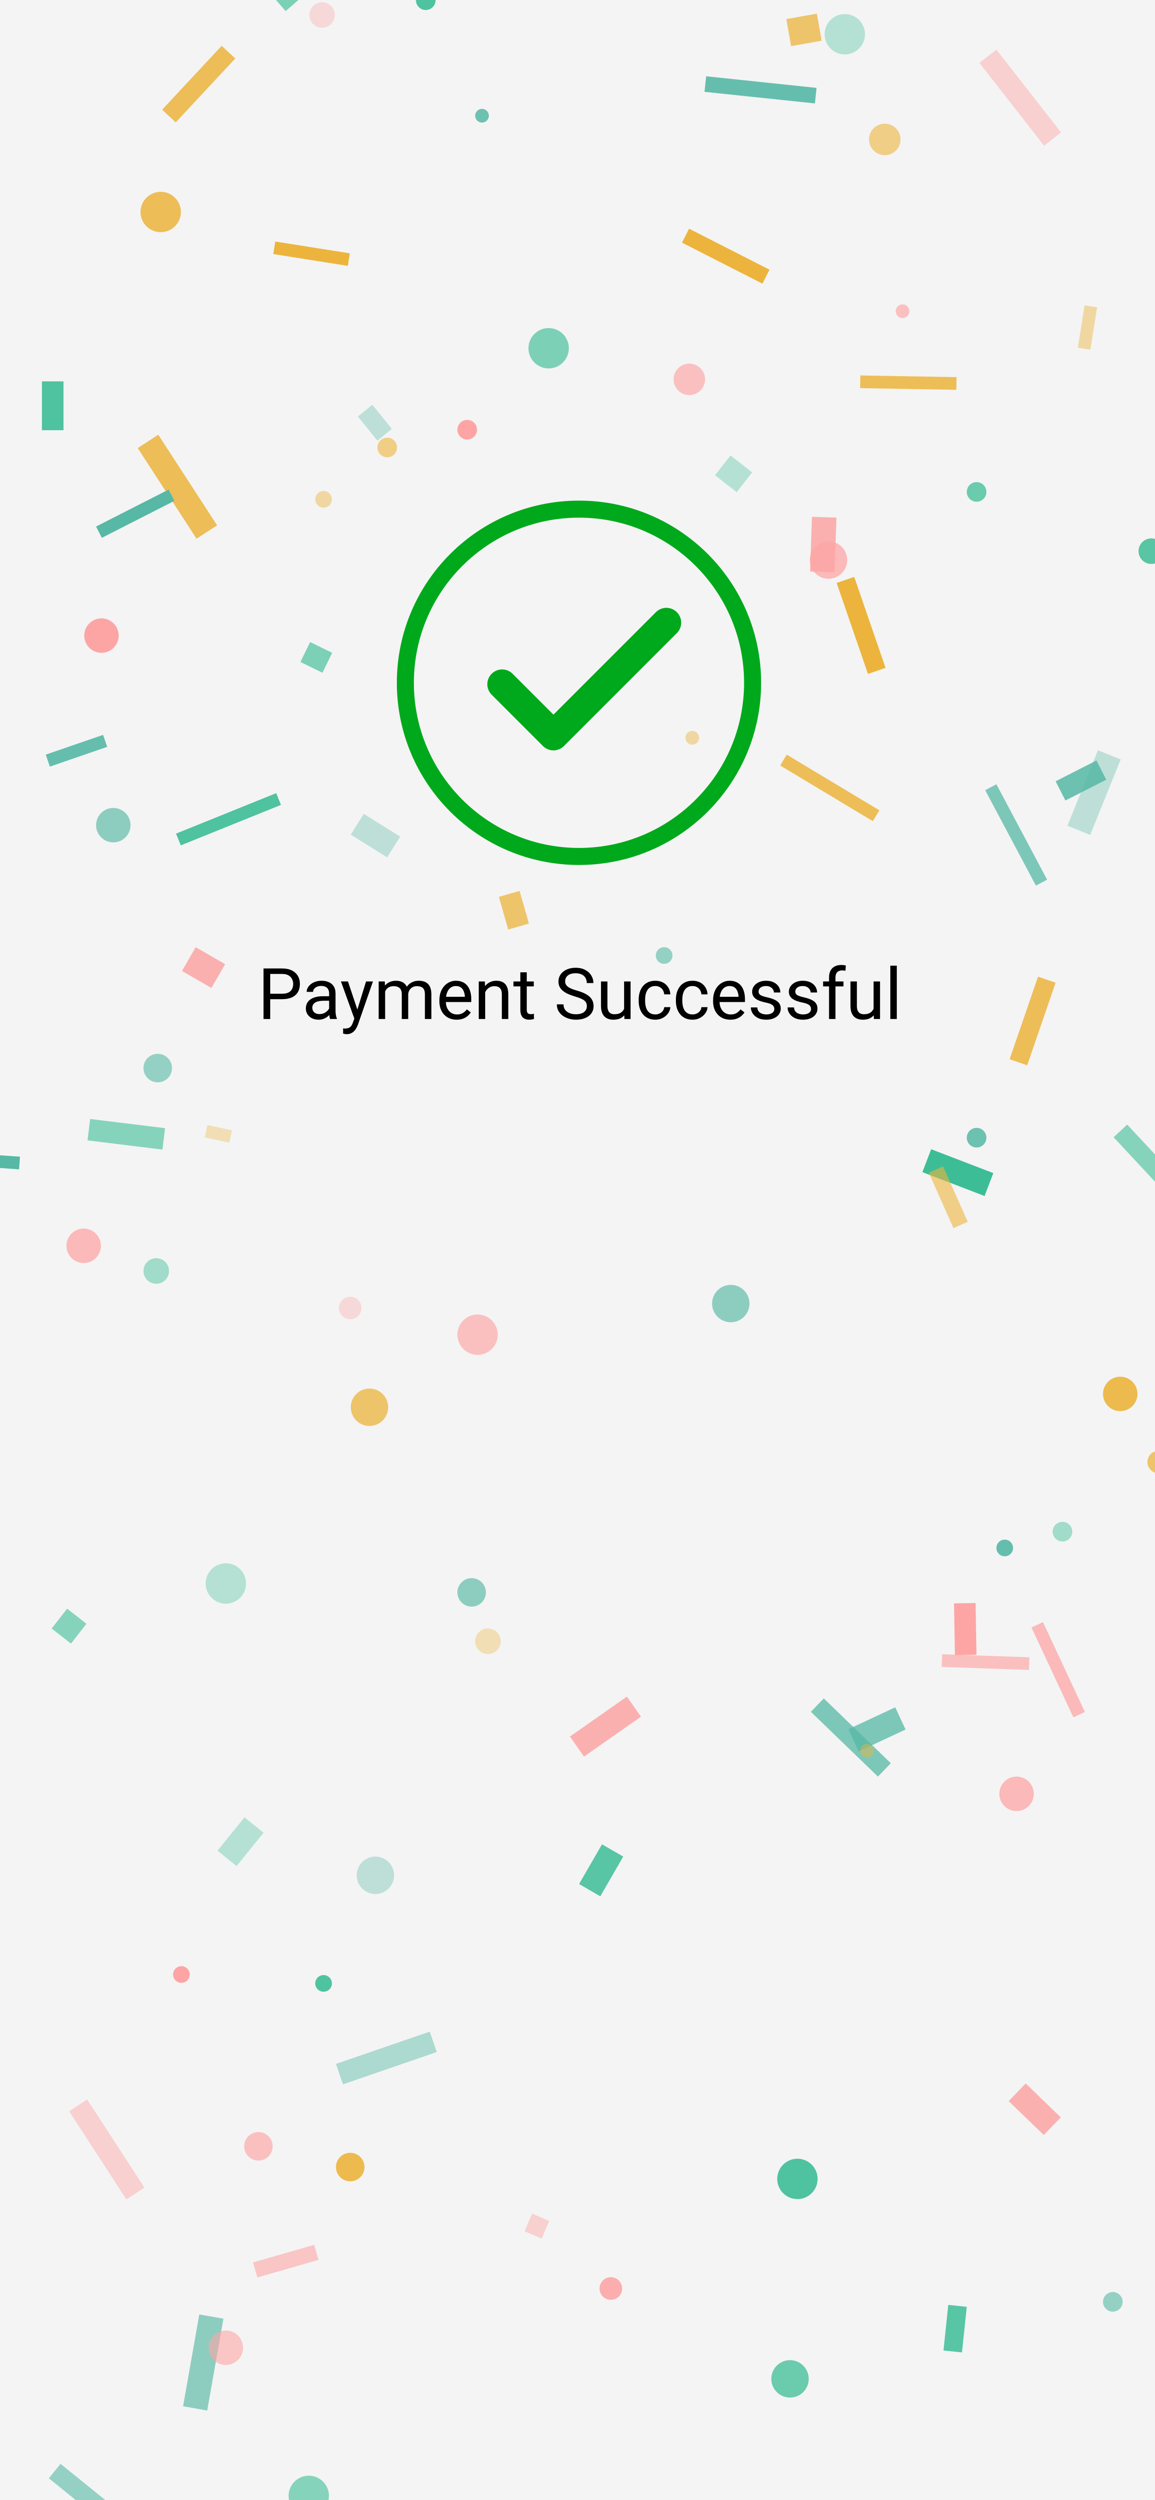<svg width="390" height="844" viewBox="0 0 390 844" fill="none" xmlns="http://www.w3.org/2000/svg">
<rect x="0" y="0" width="390" height="844" fill="#333333" stroke="none"/>
<g clip-path="url(#clip0_162_4193)">
<rect width="390" height="844" fill="#F4F4F4"/>
<rect x="257.442" y="95.749" width="30.482" height="5.28" transform="rotate(-153 257.442 95.749)" fill="#ECB43C"/>
<rect x="66.082" y="319.749" width="11.482" height="9.28" transform="rotate(30 66.082 319.749)" fill="#FDA5A5" fill-opacity="0.85"/>
<rect x="286.442" y="583.749" width="17.482" height="8.28" transform="rotate(-25 286.442 583.749)" fill="#56B8A5" fill-opacity="0.75"/>
<rect x="356.442" y="263.749" width="15.482" height="7.28" transform="rotate(-27 356.442 263.749)" fill="#56B8A5" fill-opacity="0.85"/>
<rect x="73.442" y="624.749" width="14.482" height="8.28" transform="rotate(-51 73.442 624.749)" fill="#3DBD96" fill-opacity="0.35"/>
<rect x="77.442" y="385.749" width="8.482" height="4.28" transform="rotate(-168 77.442 385.749)" fill="#ECB43C" fill-opacity="0.35"/>
<rect x="6.442" y="394.749" width="16.482" height="4.28" transform="rotate(-176 6.442 394.749)" fill="#56B8A5"/>
<rect x="130.723" y="289.446" width="14.482" height="8.28" transform="rotate(-148 130.723 289.446)" fill="#56B8A5" fill-opacity="0.35"/>
<rect x="238.442" y="25.75" width="37.482" height="5.28" transform="rotate(6 238.442 25.75)" fill="#56B8A5" fill-opacity="0.9"/>
<rect x="96.442" y="3.749" width="9.482" height="7.28" transform="rotate(-131 96.442 3.749)" fill="#3DBD96" fill-opacity="0.65"/>
<rect x="332.442" y="403.749" width="22.482" height="8.28" transform="rotate(-159 332.442 403.749)" fill="#3DBD96"/>
<rect x="117.442" y="89.749" width="25.482" height="4.28" transform="rotate(-171 117.442 89.749)" fill="#ECB43C"/>
<rect x="113.442" y="696.749" width="33.482" height="7.28" transform="rotate(-19 113.442 696.749)" fill="#56B8A5" fill-opacity="0.45"/>
<rect x="347.442" y="563.749" width="29.482" height="4.28" transform="rotate(-178 347.442 563.749)" fill="#FDA5A5" fill-opacity="0.65"/>
<rect x="322.919" y="131.596" width="32.482" height="4.28" transform="rotate(-179 322.919 131.596)" fill="#ECB43C" fill-opacity="0.85"/>
<rect x="94.871" y="271.718" width="36.482" height="4.28" transform="rotate(158 94.871 271.718)" fill="#3DBD96" fill-opacity="0.9"/>
<rect x="352.442" y="720.749" width="16.482" height="8.28" transform="rotate(-136 352.442 720.749)" fill="#FDA5A5" fill-opacity="0.85"/>
<rect x="21.442" y="128.749" width="16.482" height="7.28" transform="rotate(90 21.442 128.749)" fill="#3DBD96" fill-opacity="0.9"/>
<rect x="296.442" y="599.749" width="31.482" height="6.28" transform="rotate(-136 296.442 599.749)" fill="#56B8A5" fill-opacity="0.75"/>
<rect x="20.442" y="831.749" width="21.482" height="6.28" transform="rotate(39 20.442 831.749)" fill="#56B8A5" fill-opacity="0.6"/>
<rect x="326.442" y="778.749" width="15.482" height="6.28" transform="rotate(96 326.442 778.749)" fill="#3DBD96" fill-opacity="0.85"/>
<rect x="175.44" y="300.749" width="11.482" height="7.28" transform="rotate(74 175.44 300.749)" fill="#ECB43C" fill-opacity="0.75"/>
<rect x="79.442" y="19.75" width="29.482" height="6.28" transform="rotate(133 79.442 19.75)" fill="#ECB43C" fill-opacity="0.85"/>
<rect x="192.442" y="586.218" width="23.482" height="8.28" transform="rotate(-35 192.442 586.218)" fill="#FDA5A5" fill-opacity="0.85"/>
<rect x="336.442" y="264.749" width="36.482" height="4.28" transform="rotate(62 336.442 264.749)" fill="#56B8A5" fill-opacity="0.75"/>
<rect x="322.442" y="558.749" width="17.482" height="7.28" transform="rotate(-91 322.442 558.749)" fill="#FDA5A5"/>
<rect x="360.442" y="278.749" width="27.482" height="8.28" transform="rotate(-68 360.442 278.749)" fill="#56B8A5" fill-opacity="0.35"/>
<rect x="17.442" y="549.749" width="8.482" height="8.28" transform="rotate(-52 17.442 549.749)" fill="#3DBD96" fill-opacity="0.6"/>
<rect x="395.442" y="404.749" width="28.482" height="6.28" transform="rotate(-133 395.442 404.749)" fill="#3DBD96" fill-opacity="0.6"/>
<rect x="356.442" y="331.749" width="29.482" height="6.28" transform="rotate(109 356.442 331.749)" fill="#ECB43C" fill-opacity="0.85"/>
<rect x="370.442" y="103.749" width="14.482" height="4.28" transform="rotate(99 370.442 103.749)" fill="#ECB43C" fill-opacity="0.45"/>
<rect x="294.713" y="277.208" width="36.482" height="4.28" transform="rotate(-149 294.713 277.208)" fill="#ECB43C" fill-opacity="0.85"/>
<rect x="362.442" y="579.749" width="33.482" height="4.28" transform="rotate(-115 362.442 579.749)" fill="#FDA5A5" fill-opacity="0.75"/>
<rect x="185.442" y="749.749" width="6.482" height="6.28" transform="rotate(113 185.442 749.749)" fill="#FDA5A5" fill-opacity="0.45"/>
<rect x="29.442" y="708.749" width="35.482" height="7.28" transform="rotate(57 29.442 708.749)" fill="#FDA5A5" fill-opacity="0.45"/>
<rect x="53.442" y="146.749" width="36.482" height="8.28" transform="rotate(57 53.442 146.749)" fill="#ECB43C" fill-opacity="0.85"/>
<rect x="112.164" y="220.379" width="7.482" height="8.28" transform="rotate(116 112.164 220.379)" fill="#3DBD96" fill-opacity="0.65"/>
<rect x="15.442" y="254.749" width="20.482" height="4.28" transform="rotate(-19 15.442 254.749)" fill="#56B8A5" fill-opacity="0.9"/>
<rect x="30.442" y="377.749" width="25.482" height="7.28" transform="rotate(7 30.442 377.749)" fill="#3DBD96" fill-opacity="0.6"/>
<rect x="277.442" y="13.749" width="10.482" height="9.28" transform="rotate(170 277.442 13.749)" fill="#ECB43C" fill-opacity="0.75"/>
<rect x="127.442" y="148.749" width="10.482" height="6.28" transform="rotate(-129 127.442 148.749)" fill="#56B8A5" fill-opacity="0.35"/>
<rect x="282.442" y="174.749" width="18.482" height="8.28" transform="rotate(92 282.442 174.749)" fill="#FDA5A5" fill-opacity="0.85"/>
<rect x="75.442" y="782.749" width="31.482" height="8.28" transform="rotate(100 75.442 782.749)" fill="#56B8A5" fill-opacity="0.65"/>
<rect x="210.442" y="626.749" width="15.482" height="8.28" transform="rotate(120 210.442 626.749)" fill="#3DBD96" fill-opacity="0.85"/>
<rect x="32.442" y="177.749" width="27.482" height="4.28" transform="rotate(-27 32.442 177.749)" fill="#56B8A5"/>
<rect x="241.442" y="160.433" width="8.482" height="9.28" transform="rotate(-52 241.442 160.433)" fill="#3DBD96" fill-opacity="0.35"/>
<rect x="288.442" y="194.749" width="32.482" height="6.28" transform="rotate(71 288.442 194.749)" fill="#ECB43C"/>
<rect x="318.442" y="393.749" width="20.482" height="5.28" transform="rotate(66 318.442 393.749)" fill="#ECB43C" fill-opacity="0.6"/>
<rect x="85.442" y="763.749" width="21.482" height="5.28" transform="rotate(-16 85.442 763.749)" fill="#FDA5A5" fill-opacity="0.6"/>
<rect x="336.442" y="16.75" width="35.482" height="7.28" transform="rotate(52 336.442 16.75)" fill="#FDA5A5" fill-opacity="0.45"/>
<circle cx="61.257" cy="666.564" r="2.815" fill="#FDA5A5"/>
<circle cx="185.257" cy="117.564" r="6.815" fill="#3DBD96" fill-opacity="0.65"/>
<circle cx="76.257" cy="534.564" r="6.815" fill="#3DBD96" fill-opacity="0.35"/>
<circle cx="34.257" cy="214.564" r="5.815" fill="#FDA5A5"/>
<circle cx="279.757" cy="189.064" r="6.315" fill="#FDA5A5" fill-opacity="0.75"/>
<circle cx="292.757" cy="591.064" r="2.315" fill="#ECB43C" fill-opacity="0.45"/>
<circle cx="375.757" cy="777.064" r="3.315" fill="#56B8A5" fill-opacity="0.6"/>
<circle cx="224.257" cy="322.564" r="2.815" fill="#56B8A5" fill-opacity="0.6"/>
<circle cx="206.257" cy="772.564" r="3.815" fill="#FDA5A5" fill-opacity="0.9"/>
<circle cx="118.257" cy="731.564" r="4.815" fill="#ECB43C" fill-opacity="0.9"/>
<circle cx="53.257" cy="360.564" r="4.815" fill="#56B8A5" fill-opacity="0.6"/>
<circle cx="298.757" cy="47.064" r="5.315" fill="#ECB43C" fill-opacity="0.6"/>
<circle cx="118.257" cy="441.564" r="3.815" fill="#FDA5A5" fill-opacity="0.35"/>
<circle cx="329.757" cy="384.064" r="3.315" fill="#56B8A5" fill-opacity="0.85"/>
<circle cx="329.757" cy="166.064" r="3.315" fill="#3DBD96" fill-opacity="0.75"/>
<circle cx="38.257" cy="278.564" r="5.815" fill="#56B8A5" fill-opacity="0.65"/>
<circle cx="76.257" cy="792.564" r="5.815" fill="#FDA5A5" fill-opacity="0.6"/>
<circle cx="269.257" cy="735.564" r="6.815" fill="#3DBD96" fill-opacity="0.9"/>
<circle cx="104.257" cy="842.564" r="6.815" fill="#3DBD96" fill-opacity="0.6"/>
<circle cx="339.257" cy="522.564" r="2.815" fill="#56B8A5" fill-opacity="0.9"/>
<circle cx="143.757" cy="0.064" r="3.315" fill="#3DBD96" fill-opacity="0.9"/>
<circle cx="391.257" cy="493.564" r="3.815" fill="#ECB43C" fill-opacity="0.75"/>
<circle cx="304.757" cy="105.064" r="2.315" fill="#FDA5A5" fill-opacity="0.65"/>
<circle cx="54.257" cy="71.564" r="6.815" fill="#ECB43C" fill-opacity="0.85"/>
<circle cx="130.757" cy="151.064" r="3.315" fill="#ECB43C" fill-opacity="0.6"/>
<circle cx="233.757" cy="249.064" r="2.315" fill="#ECB43C" fill-opacity="0.45"/>
<circle cx="358.757" cy="517.064" r="3.315" fill="#3DBD96" fill-opacity="0.45"/>
<circle cx="157.757" cy="145.064" r="3.315" fill="#FDA5A5"/>
<circle cx="124.757" cy="475.064" r="6.315" fill="#ECB43C" fill-opacity="0.75"/>
<circle cx="246.757" cy="440.064" r="6.315" fill="#56B8A5" fill-opacity="0.65"/>
<circle cx="126.757" cy="633.064" r="6.315" fill="#56B8A5" fill-opacity="0.35"/>
<circle cx="87.257" cy="724.564" r="4.815" fill="#FDA5A5" fill-opacity="0.65"/>
<circle cx="164.757" cy="554.064" r="4.315" fill="#ECB43C" fill-opacity="0.35"/>
<circle cx="388.757" cy="186.064" r="4.315" fill="#3DBD96" fill-opacity="0.85"/>
<circle cx="161.257" cy="450.564" r="6.815" fill="#FDA5A5" fill-opacity="0.65"/>
<circle cx="232.757" cy="128.064" r="5.315" fill="#FDA5A5" fill-opacity="0.65"/>
<circle cx="343.257" cy="605.564" r="5.815" fill="#FDA5A5" fill-opacity="0.75"/>
<circle cx="378.257" cy="470.564" r="5.815" fill="#ECB43C" fill-opacity="0.9"/>
<circle cx="52.757" cy="429.064" r="4.315" fill="#3DBD96" fill-opacity="0.45"/>
<circle cx="109.257" cy="669.564" r="2.815" fill="#3DBD96" fill-opacity="0.9"/>
<circle cx="159.257" cy="537.564" r="4.815" fill="#56B8A5" fill-opacity="0.65"/>
<circle cx="162.757" cy="39.064" r="2.315" fill="#56B8A5" fill-opacity="0.85"/>
<circle cx="285.257" cy="11.565" r="6.815" fill="#3DBD96" fill-opacity="0.35"/>
<circle cx="109.257" cy="168.564" r="2.815" fill="#ECB43C" fill-opacity="0.45"/>
<circle cx="108.757" cy="5.064" r="4.315" fill="#FDA5A5" fill-opacity="0.35"/>
<circle cx="28.257" cy="420.564" r="5.815" fill="#FDA5A5" fill-opacity="0.75"/>
<circle cx="266.757" cy="803.064" r="6.315" fill="#3DBD96" fill-opacity="0.75"/>
<mask id="mask0_162_4193" style="mask-type:alpha" maskUnits="userSpaceOnUse" x="21" y="171" width="349" height="389">
<rect x="21" y="171" width="349" height="389" fill="#D9D9D9"/>
</mask>
<g mask="url(#mask0_162_4193)">
<path d="M95.273 337.309H90.715V335.469H95.273C96.156 335.469 96.871 335.328 97.418 335.047C97.965 334.766 98.363 334.375 98.613 333.875C98.871 333.375 99 332.805 99 332.164C99 331.578 98.871 331.027 98.613 330.512C98.363 329.996 97.965 329.582 97.418 329.27C96.871 328.949 96.156 328.789 95.273 328.789H91.242V344H88.981V326.938H95.273C96.562 326.938 97.652 327.16 98.543 327.605C99.434 328.051 100.109 328.668 100.57 329.457C101.031 330.238 101.262 331.133 101.262 332.141C101.262 333.234 101.031 334.168 100.57 334.941C100.109 335.715 99.434 336.305 98.543 336.711C97.652 337.109 96.562 337.309 95.273 337.309ZM111.129 341.832V335.305C111.129 334.805 111.027 334.371 110.824 334.004C110.629 333.629 110.332 333.34 109.934 333.137C109.535 332.934 109.043 332.832 108.457 332.832C107.91 332.832 107.43 332.926 107.016 333.113C106.609 333.301 106.289 333.547 106.055 333.852C105.828 334.156 105.715 334.484 105.715 334.836H103.547C103.547 334.383 103.664 333.934 103.898 333.488C104.133 333.043 104.469 332.641 104.906 332.281C105.352 331.914 105.883 331.625 106.5 331.414C107.125 331.195 107.82 331.086 108.586 331.086C109.508 331.086 110.32 331.242 111.023 331.555C111.734 331.867 112.289 332.34 112.688 332.973C113.094 333.598 113.297 334.383 113.297 335.328V341.234C113.297 341.656 113.332 342.105 113.402 342.582C113.48 343.059 113.594 343.469 113.742 343.812V344H111.48C111.371 343.75 111.285 343.418 111.223 343.004C111.16 342.582 111.129 342.191 111.129 341.832ZM111.504 336.312L111.527 337.836H109.336C108.719 337.836 108.168 337.887 107.684 337.988C107.199 338.082 106.793 338.227 106.465 338.422C106.137 338.617 105.887 338.863 105.715 339.16C105.543 339.449 105.457 339.789 105.457 340.18C105.457 340.578 105.547 340.941 105.727 341.27C105.906 341.598 106.176 341.859 106.535 342.055C106.902 342.242 107.352 342.336 107.883 342.336C108.547 342.336 109.133 342.195 109.641 341.914C110.148 341.633 110.551 341.289 110.848 340.883C111.152 340.477 111.316 340.082 111.34 339.699L112.266 340.742C112.211 341.07 112.062 341.434 111.82 341.832C111.578 342.23 111.254 342.613 110.848 342.98C110.449 343.34 109.973 343.641 109.418 343.883C108.871 344.117 108.254 344.234 107.566 344.234C106.707 344.234 105.953 344.066 105.305 343.73C104.664 343.395 104.164 342.945 103.805 342.383C103.453 341.812 103.277 341.176 103.277 340.473C103.277 339.793 103.41 339.195 103.676 338.68C103.941 338.156 104.324 337.723 104.824 337.379C105.324 337.027 105.926 336.762 106.629 336.582C107.332 336.402 108.117 336.312 108.984 336.312H111.504ZM120.082 342.688L123.609 331.32H125.93L120.844 345.957C120.727 346.27 120.57 346.605 120.375 346.965C120.188 347.332 119.945 347.68 119.648 348.008C119.352 348.336 118.992 348.602 118.57 348.805C118.156 349.016 117.66 349.121 117.082 349.121C116.91 349.121 116.691 349.098 116.426 349.051C116.16 349.004 115.973 348.965 115.863 348.934L115.852 347.176C115.914 347.184 116.012 347.191 116.145 347.199C116.285 347.215 116.383 347.223 116.438 347.223C116.93 347.223 117.348 347.156 117.691 347.023C118.035 346.898 118.324 346.684 118.559 346.379C118.801 346.082 119.008 345.672 119.18 345.148L120.082 342.688ZM117.492 331.32L120.785 341.164L121.348 343.449L119.789 344.246L115.125 331.32H117.492ZM130.043 333.84V344H127.863V331.32H129.926L130.043 333.84ZM129.598 337.18L128.59 337.145C128.598 336.277 128.711 335.477 128.93 334.742C129.148 334 129.473 333.355 129.902 332.809C130.332 332.262 130.867 331.84 131.508 331.543C132.148 331.238 132.891 331.086 133.734 331.086C134.328 331.086 134.875 331.172 135.375 331.344C135.875 331.508 136.309 331.77 136.676 332.129C137.043 332.488 137.328 332.949 137.531 333.512C137.734 334.074 137.836 334.754 137.836 335.551V344H135.668V335.656C135.668 334.992 135.555 334.461 135.328 334.062C135.109 333.664 134.797 333.375 134.391 333.195C133.984 333.008 133.508 332.914 132.961 332.914C132.32 332.914 131.785 333.027 131.355 333.254C130.926 333.48 130.582 333.793 130.324 334.191C130.066 334.59 129.879 335.047 129.762 335.562C129.652 336.07 129.598 336.609 129.598 337.18ZM137.812 335.984L136.359 336.43C136.367 335.734 136.48 335.066 136.699 334.426C136.926 333.785 137.25 333.215 137.672 332.715C138.102 332.215 138.629 331.82 139.254 331.531C139.879 331.234 140.594 331.086 141.398 331.086C142.078 331.086 142.68 331.176 143.203 331.355C143.734 331.535 144.18 331.812 144.539 332.188C144.906 332.555 145.184 333.027 145.371 333.605C145.559 334.184 145.652 334.871 145.652 335.668V344H143.473V335.645C143.473 334.934 143.359 334.383 143.133 333.992C142.914 333.594 142.602 333.316 142.195 333.16C141.797 332.996 141.32 332.914 140.766 332.914C140.289 332.914 139.867 332.996 139.5 333.16C139.133 333.324 138.824 333.551 138.574 333.84C138.324 334.121 138.133 334.445 138 334.812C137.875 335.18 137.812 335.57 137.812 335.984ZM154.195 344.234C153.312 344.234 152.512 344.086 151.793 343.789C151.082 343.484 150.469 343.059 149.953 342.512C149.445 341.965 149.055 341.316 148.781 340.566C148.508 339.816 148.371 338.996 148.371 338.105V337.613C148.371 336.582 148.523 335.664 148.828 334.859C149.133 334.047 149.547 333.359 150.07 332.797C150.594 332.234 151.188 331.809 151.852 331.52C152.516 331.23 153.203 331.086 153.914 331.086C154.82 331.086 155.602 331.242 156.258 331.555C156.922 331.867 157.465 332.305 157.887 332.867C158.309 333.422 158.621 334.078 158.824 334.836C159.027 335.586 159.129 336.406 159.129 337.297V338.27H149.66V336.5H156.961V336.336C156.93 335.773 156.812 335.227 156.609 334.695C156.414 334.164 156.102 333.727 155.672 333.383C155.242 333.039 154.656 332.867 153.914 332.867C153.422 332.867 152.969 332.973 152.555 333.184C152.141 333.387 151.785 333.691 151.488 334.098C151.191 334.504 150.961 335 150.797 335.586C150.633 336.172 150.551 336.848 150.551 337.613V338.105C150.551 338.707 150.633 339.273 150.797 339.805C150.969 340.328 151.215 340.789 151.535 341.188C151.863 341.586 152.258 341.898 152.719 342.125C153.188 342.352 153.719 342.465 154.312 342.465C155.078 342.465 155.727 342.309 156.258 341.996C156.789 341.684 157.254 341.266 157.652 340.742L158.965 341.785C158.691 342.199 158.344 342.594 157.922 342.969C157.5 343.344 156.98 343.648 156.363 343.883C155.754 344.117 155.031 344.234 154.195 344.234ZM163.828 334.027V344H161.66V331.32H163.711L163.828 334.027ZM163.312 337.18L162.41 337.145C162.418 336.277 162.547 335.477 162.797 334.742C163.047 334 163.398 333.355 163.852 332.809C164.305 332.262 164.844 331.84 165.469 331.543C166.102 331.238 166.801 331.086 167.566 331.086C168.191 331.086 168.754 331.172 169.254 331.344C169.754 331.508 170.18 331.773 170.531 332.141C170.891 332.508 171.164 332.984 171.352 333.57C171.539 334.148 171.633 334.855 171.633 335.691V344H169.453V335.668C169.453 335.004 169.355 334.473 169.16 334.074C168.965 333.668 168.68 333.375 168.305 333.195C167.93 333.008 167.469 332.914 166.922 332.914C166.383 332.914 165.891 333.027 165.445 333.254C165.008 333.48 164.629 333.793 164.309 334.191C163.996 334.59 163.75 335.047 163.57 335.562C163.398 336.07 163.312 336.609 163.312 337.18ZM180.234 331.32V332.984H173.379V331.32H180.234ZM175.699 328.238H177.867V340.859C177.867 341.289 177.934 341.613 178.066 341.832C178.199 342.051 178.371 342.195 178.582 342.266C178.793 342.336 179.02 342.371 179.262 342.371C179.441 342.371 179.629 342.355 179.824 342.324C180.027 342.285 180.18 342.254 180.281 342.23L180.293 344C180.121 344.055 179.895 344.105 179.613 344.152C179.34 344.207 179.008 344.234 178.617 344.234C178.086 344.234 177.598 344.129 177.152 343.918C176.707 343.707 176.352 343.355 176.086 342.863C175.828 342.363 175.699 341.691 175.699 340.848V328.238ZM198.152 339.688C198.152 339.289 198.09 338.938 197.965 338.633C197.848 338.32 197.637 338.039 197.332 337.789C197.035 337.539 196.621 337.301 196.09 337.074C195.566 336.848 194.902 336.617 194.098 336.383C193.254 336.133 192.492 335.855 191.812 335.551C191.133 335.238 190.551 334.883 190.066 334.484C189.582 334.086 189.211 333.629 188.953 333.113C188.695 332.598 188.566 332.008 188.566 331.344C188.566 330.68 188.703 330.066 188.977 329.504C189.25 328.941 189.641 328.453 190.148 328.039C190.664 327.617 191.277 327.289 191.988 327.055C192.699 326.82 193.492 326.703 194.367 326.703C195.648 326.703 196.734 326.949 197.625 327.441C198.523 327.926 199.207 328.562 199.676 329.352C200.145 330.133 200.379 330.969 200.379 331.859H198.129C198.129 331.219 197.992 330.652 197.719 330.16C197.445 329.66 197.031 329.27 196.477 328.988C195.922 328.699 195.219 328.555 194.367 328.555C193.562 328.555 192.898 328.676 192.375 328.918C191.852 329.16 191.461 329.488 191.203 329.902C190.953 330.316 190.828 330.789 190.828 331.32C190.828 331.68 190.902 332.008 191.051 332.305C191.207 332.594 191.445 332.863 191.766 333.113C192.094 333.363 192.508 333.594 193.008 333.805C193.516 334.016 194.121 334.219 194.824 334.414C195.793 334.688 196.629 334.992 197.332 335.328C198.035 335.664 198.613 336.043 199.066 336.465C199.527 336.879 199.867 337.352 200.086 337.883C200.312 338.406 200.426 339 200.426 339.664C200.426 340.359 200.285 340.988 200.004 341.551C199.723 342.113 199.32 342.594 198.797 342.992C198.273 343.391 197.645 343.699 196.91 343.918C196.184 344.129 195.371 344.234 194.473 344.234C193.684 344.234 192.906 344.125 192.141 343.906C191.383 343.688 190.691 343.359 190.066 342.922C189.449 342.484 188.953 341.945 188.578 341.305C188.211 340.656 188.027 339.906 188.027 339.055H190.277C190.277 339.641 190.391 340.145 190.617 340.566C190.844 340.98 191.152 341.324 191.543 341.598C191.941 341.871 192.391 342.074 192.891 342.207C193.398 342.332 193.926 342.395 194.473 342.395C195.262 342.395 195.93 342.285 196.477 342.066C197.023 341.848 197.438 341.535 197.719 341.129C198.008 340.723 198.152 340.242 198.152 339.688ZM210.738 341.07V331.32H212.918V344H210.844L210.738 341.07ZM211.148 338.398L212.051 338.375C212.051 339.219 211.961 340 211.781 340.719C211.609 341.43 211.328 342.047 210.938 342.57C210.547 343.094 210.035 343.504 209.402 343.801C208.77 344.09 208 344.234 207.094 344.234C206.477 344.234 205.91 344.145 205.395 343.965C204.887 343.785 204.449 343.508 204.082 343.133C203.715 342.758 203.43 342.27 203.227 341.668C203.031 341.066 202.934 340.344 202.934 339.5V331.32H205.102V339.523C205.102 340.094 205.164 340.566 205.289 340.941C205.422 341.309 205.598 341.602 205.816 341.82C206.043 342.031 206.293 342.18 206.566 342.266C206.848 342.352 207.137 342.395 207.434 342.395C208.355 342.395 209.086 342.219 209.625 341.867C210.164 341.508 210.551 341.027 210.785 340.426C211.027 339.816 211.148 339.141 211.148 338.398ZM221.297 342.453C221.812 342.453 222.289 342.348 222.727 342.137C223.164 341.926 223.523 341.637 223.805 341.27C224.086 340.895 224.246 340.469 224.285 339.992H226.348C226.309 340.742 226.055 341.441 225.586 342.09C225.125 342.73 224.52 343.25 223.77 343.648C223.02 344.039 222.195 344.234 221.297 344.234C220.344 344.234 219.512 344.066 218.801 343.73C218.098 343.395 217.512 342.934 217.043 342.348C216.582 341.762 216.234 341.09 216 340.332C215.773 339.566 215.66 338.758 215.66 337.906V337.414C215.66 336.562 215.773 335.758 216 335C216.234 334.234 216.582 333.559 217.043 332.973C217.512 332.387 218.098 331.926 218.801 331.59C219.512 331.254 220.344 331.086 221.297 331.086C222.289 331.086 223.156 331.289 223.898 331.695C224.641 332.094 225.223 332.641 225.645 333.336C226.074 334.023 226.309 334.805 226.348 335.68H224.285C224.246 335.156 224.098 334.684 223.84 334.262C223.59 333.84 223.246 333.504 222.809 333.254C222.379 332.996 221.875 332.867 221.297 332.867C220.633 332.867 220.074 333 219.621 333.266C219.176 333.523 218.82 333.875 218.555 334.32C218.297 334.758 218.109 335.246 217.992 335.785C217.883 336.316 217.828 336.859 217.828 337.414V337.906C217.828 338.461 217.883 339.008 217.992 339.547C218.102 340.086 218.285 340.574 218.543 341.012C218.809 341.449 219.164 341.801 219.609 342.066C220.062 342.324 220.625 342.453 221.297 342.453ZM233.859 342.453C234.375 342.453 234.852 342.348 235.289 342.137C235.727 341.926 236.086 341.637 236.367 341.27C236.648 340.895 236.809 340.469 236.848 339.992H238.91C238.871 340.742 238.617 341.441 238.148 342.09C237.688 342.73 237.082 343.25 236.332 343.648C235.582 344.039 234.758 344.234 233.859 344.234C232.906 344.234 232.074 344.066 231.363 343.73C230.66 343.395 230.074 342.934 229.605 342.348C229.145 341.762 228.797 341.09 228.562 340.332C228.336 339.566 228.223 338.758 228.223 337.906V337.414C228.223 336.562 228.336 335.758 228.562 335C228.797 334.234 229.145 333.559 229.605 332.973C230.074 332.387 230.66 331.926 231.363 331.59C232.074 331.254 232.906 331.086 233.859 331.086C234.852 331.086 235.719 331.289 236.461 331.695C237.203 332.094 237.785 332.641 238.207 333.336C238.637 334.023 238.871 334.805 238.91 335.68H236.848C236.809 335.156 236.66 334.684 236.402 334.262C236.152 333.84 235.809 333.504 235.371 333.254C234.941 332.996 234.438 332.867 233.859 332.867C233.195 332.867 232.637 333 232.184 333.266C231.738 333.523 231.383 333.875 231.117 334.32C230.859 334.758 230.672 335.246 230.555 335.785C230.445 336.316 230.391 336.859 230.391 337.414V337.906C230.391 338.461 230.445 339.008 230.555 339.547C230.664 340.086 230.848 340.574 231.105 341.012C231.371 341.449 231.727 341.801 232.172 342.066C232.625 342.324 233.188 342.453 233.859 342.453ZM246.609 344.234C245.727 344.234 244.926 344.086 244.207 343.789C243.496 343.484 242.883 343.059 242.367 342.512C241.859 341.965 241.469 341.316 241.195 340.566C240.922 339.816 240.785 338.996 240.785 338.105V337.613C240.785 336.582 240.938 335.664 241.242 334.859C241.547 334.047 241.961 333.359 242.484 332.797C243.008 332.234 243.602 331.809 244.266 331.52C244.93 331.23 245.617 331.086 246.328 331.086C247.234 331.086 248.016 331.242 248.672 331.555C249.336 331.867 249.879 332.305 250.301 332.867C250.723 333.422 251.035 334.078 251.238 334.836C251.441 335.586 251.543 336.406 251.543 337.297V338.27H242.074V336.5H249.375V336.336C249.344 335.773 249.227 335.227 249.023 334.695C248.828 334.164 248.516 333.727 248.086 333.383C247.656 333.039 247.07 332.867 246.328 332.867C245.836 332.867 245.383 332.973 244.969 333.184C244.555 333.387 244.199 333.691 243.902 334.098C243.605 334.504 243.375 335 243.211 335.586C243.047 336.172 242.965 336.848 242.965 337.613V338.105C242.965 338.707 243.047 339.273 243.211 339.805C243.383 340.328 243.629 340.789 243.949 341.188C244.277 341.586 244.672 341.898 245.133 342.125C245.602 342.352 246.133 342.465 246.727 342.465C247.492 342.465 248.141 342.309 248.672 341.996C249.203 341.684 249.668 341.266 250.066 340.742L251.379 341.785C251.105 342.199 250.758 342.594 250.336 342.969C249.914 343.344 249.395 343.648 248.777 343.883C248.168 344.117 247.445 344.234 246.609 344.234ZM261.457 340.637C261.457 340.324 261.387 340.035 261.246 339.77C261.113 339.496 260.836 339.25 260.414 339.031C260 338.805 259.375 338.609 258.539 338.445C257.836 338.297 257.199 338.121 256.629 337.918C256.066 337.715 255.586 337.469 255.188 337.18C254.797 336.891 254.496 336.551 254.285 336.16C254.074 335.77 253.969 335.312 253.969 334.789C253.969 334.289 254.078 333.816 254.297 333.371C254.523 332.926 254.84 332.531 255.246 332.188C255.66 331.844 256.156 331.574 256.734 331.379C257.312 331.184 257.957 331.086 258.668 331.086C259.684 331.086 260.551 331.266 261.27 331.625C261.988 331.984 262.539 332.465 262.922 333.066C263.305 333.66 263.496 334.32 263.496 335.047H261.328C261.328 334.695 261.223 334.355 261.012 334.027C260.809 333.691 260.508 333.414 260.109 333.195C259.719 332.977 259.238 332.867 258.668 332.867C258.066 332.867 257.578 332.961 257.203 333.148C256.836 333.328 256.566 333.559 256.395 333.84C256.23 334.121 256.148 334.418 256.148 334.73C256.148 334.965 256.188 335.176 256.266 335.363C256.352 335.543 256.5 335.711 256.711 335.867C256.922 336.016 257.219 336.156 257.602 336.289C257.984 336.422 258.473 336.555 259.066 336.688C260.105 336.922 260.961 337.203 261.633 337.531C262.305 337.859 262.805 338.262 263.133 338.738C263.461 339.215 263.625 339.793 263.625 340.473C263.625 341.027 263.508 341.535 263.273 341.996C263.047 342.457 262.715 342.855 262.277 343.191C261.848 343.52 261.332 343.777 260.73 343.965C260.137 344.145 259.469 344.234 258.727 344.234C257.609 344.234 256.664 344.035 255.891 343.637C255.117 343.238 254.531 342.723 254.133 342.09C253.734 341.457 253.535 340.789 253.535 340.086H255.715C255.746 340.68 255.918 341.152 256.23 341.504C256.543 341.848 256.926 342.094 257.379 342.242C257.832 342.383 258.281 342.453 258.727 342.453C259.32 342.453 259.816 342.375 260.215 342.219C260.621 342.062 260.93 341.848 261.141 341.574C261.352 341.301 261.457 340.988 261.457 340.637ZM273.855 340.637C273.855 340.324 273.785 340.035 273.645 339.77C273.512 339.496 273.234 339.25 272.812 339.031C272.398 338.805 271.773 338.609 270.938 338.445C270.234 338.297 269.598 338.121 269.027 337.918C268.465 337.715 267.984 337.469 267.586 337.18C267.195 336.891 266.895 336.551 266.684 336.16C266.473 335.77 266.367 335.312 266.367 334.789C266.367 334.289 266.477 333.816 266.695 333.371C266.922 332.926 267.238 332.531 267.645 332.188C268.059 331.844 268.555 331.574 269.133 331.379C269.711 331.184 270.355 331.086 271.066 331.086C272.082 331.086 272.949 331.266 273.668 331.625C274.387 331.984 274.938 332.465 275.32 333.066C275.703 333.66 275.895 334.32 275.895 335.047H273.727C273.727 334.695 273.621 334.355 273.41 334.027C273.207 333.691 272.906 333.414 272.508 333.195C272.117 332.977 271.637 332.867 271.066 332.867C270.465 332.867 269.977 332.961 269.602 333.148C269.234 333.328 268.965 333.559 268.793 333.84C268.629 334.121 268.547 334.418 268.547 334.73C268.547 334.965 268.586 335.176 268.664 335.363C268.75 335.543 268.898 335.711 269.109 335.867C269.32 336.016 269.617 336.156 270 336.289C270.383 336.422 270.871 336.555 271.465 336.688C272.504 336.922 273.359 337.203 274.031 337.531C274.703 337.859 275.203 338.262 275.531 338.738C275.859 339.215 276.023 339.793 276.023 340.473C276.023 341.027 275.906 341.535 275.672 341.996C275.445 342.457 275.113 342.855 274.676 343.191C274.246 343.52 273.73 343.777 273.129 343.965C272.535 344.145 271.867 344.234 271.125 344.234C270.008 344.234 269.062 344.035 268.289 343.637C267.516 343.238 266.93 342.723 266.531 342.09C266.133 341.457 265.934 340.789 265.934 340.086H268.113C268.145 340.68 268.316 341.152 268.629 341.504C268.941 341.848 269.324 342.094 269.777 342.242C270.23 342.383 270.68 342.453 271.125 342.453C271.719 342.453 272.215 342.375 272.613 342.219C273.02 342.062 273.328 341.848 273.539 341.574C273.75 341.301 273.855 340.988 273.855 340.637ZM282.105 344H279.938V329.984C279.938 329.07 280.102 328.301 280.43 327.676C280.766 327.043 281.246 326.566 281.871 326.246C282.496 325.918 283.238 325.754 284.098 325.754C284.348 325.754 284.598 325.77 284.848 325.801C285.105 325.832 285.355 325.879 285.598 325.941L285.48 327.711C285.316 327.672 285.129 327.645 284.918 327.629C284.715 327.613 284.512 327.605 284.309 327.605C283.848 327.605 283.449 327.699 283.113 327.887C282.785 328.066 282.535 328.332 282.363 328.684C282.191 329.035 282.105 329.469 282.105 329.984V344ZM284.801 331.32V332.984H277.934V331.32H284.801ZM294.973 341.07V331.32H297.152V344H295.078L294.973 341.07ZM295.383 338.398L296.285 338.375C296.285 339.219 296.195 340 296.016 340.719C295.844 341.43 295.562 342.047 295.172 342.57C294.781 343.094 294.27 343.504 293.637 343.801C293.004 344.09 292.234 344.234 291.328 344.234C290.711 344.234 290.145 344.145 289.629 343.965C289.121 343.785 288.684 343.508 288.316 343.133C287.949 342.758 287.664 342.27 287.461 341.668C287.266 341.066 287.168 340.344 287.168 339.5V331.32H289.336V339.523C289.336 340.094 289.398 340.566 289.523 340.941C289.656 341.309 289.832 341.602 290.051 341.82C290.277 342.031 290.527 342.18 290.801 342.266C291.082 342.352 291.371 342.395 291.668 342.395C292.59 342.395 293.32 342.219 293.859 341.867C294.398 341.508 294.785 341.027 295.02 340.426C295.262 339.816 295.383 339.141 295.383 338.398ZM302.812 326V344H300.633V326H302.812Z" fill="black"/>
</g>
<path d="M257 230.5C257 264.466 229.466 292 195.5 292C161.534 292 134 264.466 134 230.5C134 196.534 161.534 169 195.5 169C229.466 169 257 196.534 257 230.5ZM139.75 230.5C139.75 261.29 164.71 286.25 195.5 286.25C226.29 286.25 251.25 261.29 251.25 230.5C251.25 199.71 226.29 174.75 195.5 174.75C164.71 174.75 139.75 199.71 139.75 230.5Z" fill="#00A91B"/>
<path d="M225.006 210.193L186.879 248.319L169.549 230.989" stroke="url(#paint0_linear_162_4193)" stroke-width="10" stroke-linecap="round" stroke-linejoin="round"/>
</g>
<defs>
<linearGradient id="paint0_linear_162_4193" x1="166.705" y1="229.434" x2="192.656" y2="239.032" gradientUnits="userSpaceOnUse">
<stop stop-color="#00A91B"/>
<stop offset="1" stop-color="#00A91B"/>
</linearGradient>
<clipPath id="clip0_162_4193">
<rect width="390" height="844" fill="white"/>
</clipPath>
</defs>
</svg>
